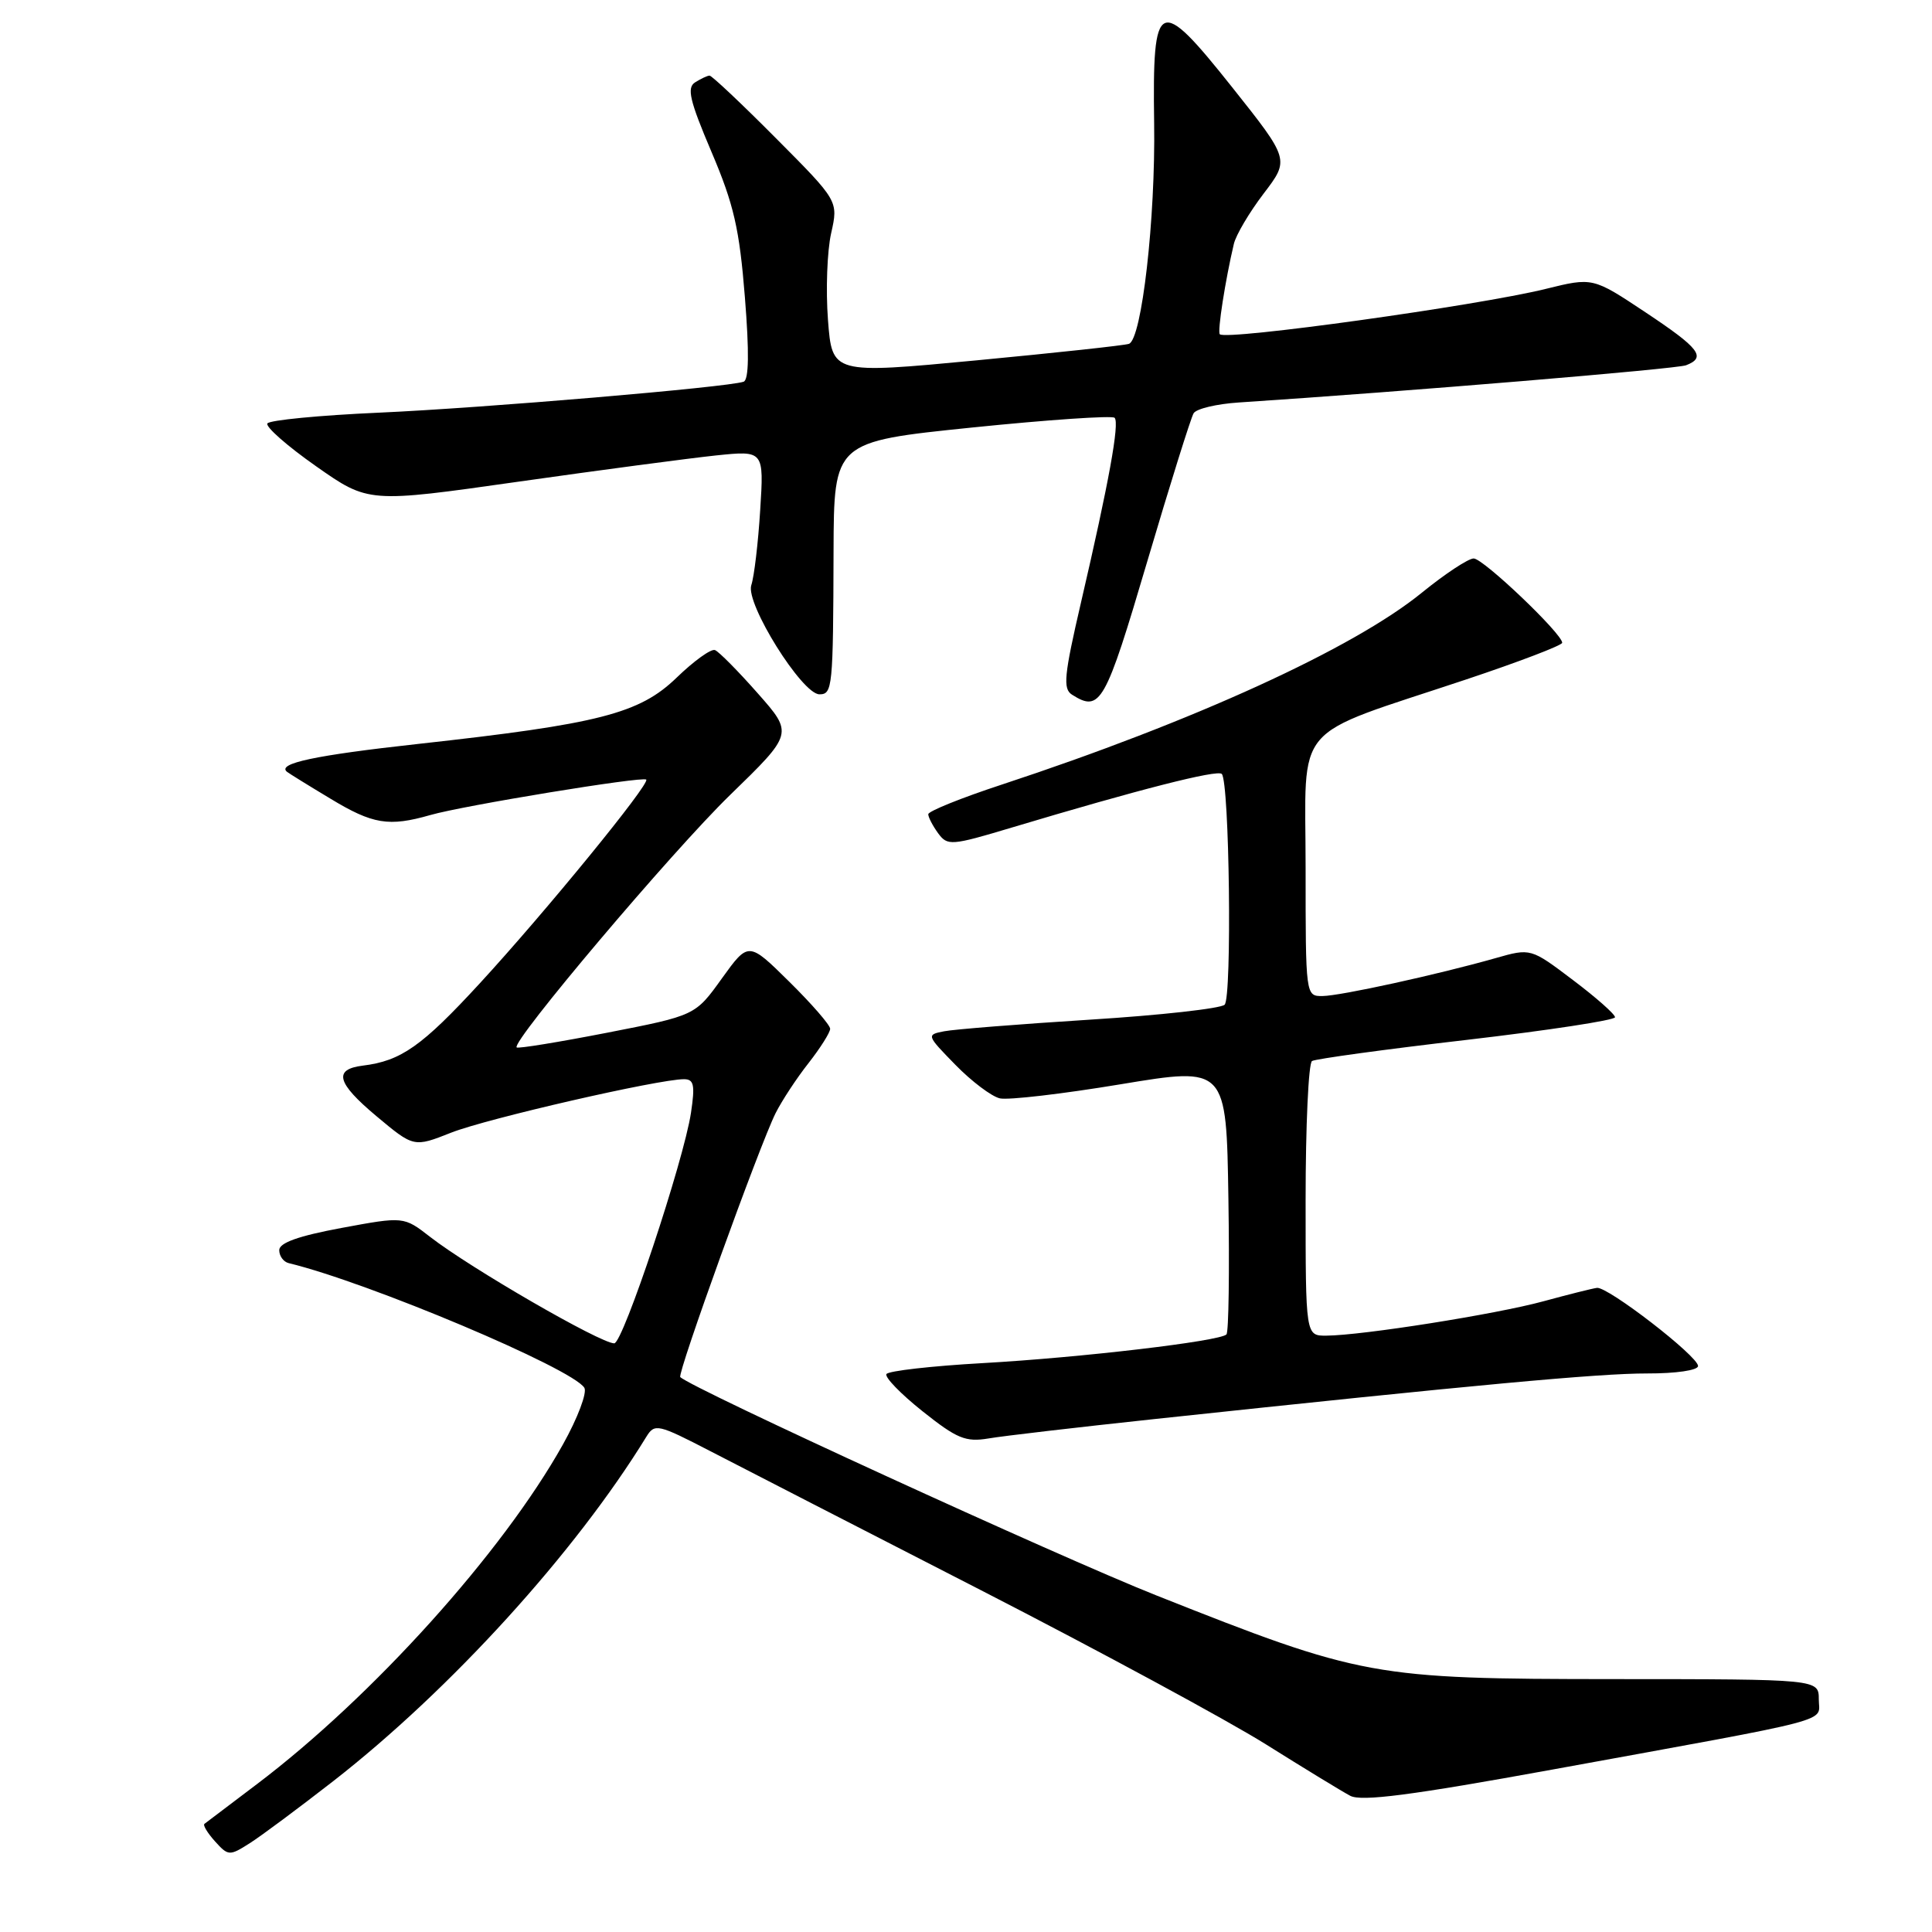 <?xml version="1.0" encoding="UTF-8" standalone="no"?>
<!DOCTYPE svg PUBLIC "-//W3C//DTD SVG 1.1//EN" "http://www.w3.org/Graphics/SVG/1.1/DTD/svg11.dtd" >
<svg xmlns="http://www.w3.org/2000/svg" xmlns:xlink="http://www.w3.org/1999/xlink" version="1.1" viewBox="0 0 256 256">
 <g >
 <path fill="currentColor"
d=" M 44.17 236.00 C 59.74 223.86 76.23 205.72 85.65 190.37 C 86.75 188.59 87.17 188.69 94.15 192.30 C 98.19 194.39 114.32 202.68 130.00 210.72 C 145.68 218.77 162.65 227.95 167.73 231.13 C 172.80 234.31 177.83 237.38 178.91 237.95 C 180.38 238.74 186.97 237.89 205.68 234.48 C 244.01 227.49 241.00 228.29 241.00 225.18 C 241.00 222.50 241.00 222.50 213.75 222.49 C 181.90 222.47 180.46 222.21 153.22 211.40 C 140.20 206.23 91.63 183.96 90.14 182.47 C 89.71 182.04 100.65 151.74 102.77 147.50 C 103.60 145.85 105.56 142.86 107.14 140.86 C 108.71 138.85 110.00 136.81 110.00 136.32 C 110.00 135.83 107.57 133.03 104.59 130.09 C 99.18 124.75 99.18 124.75 95.65 129.65 C 92.13 134.56 92.13 134.56 80.45 136.84 C 74.03 138.09 68.64 138.97 68.46 138.79 C 67.72 138.05 89.04 112.83 96.73 105.35 C 105.12 97.20 105.12 97.20 100.39 91.85 C 97.80 88.91 95.25 86.34 94.74 86.14 C 94.23 85.93 91.94 87.58 89.66 89.79 C 84.73 94.56 79.40 95.93 55.36 98.58 C 41.74 100.08 36.65 101.16 38.03 102.27 C 38.29 102.48 40.87 104.08 43.77 105.82 C 49.40 109.23 51.52 109.57 57.01 108.00 C 61.37 106.74 85.17 102.84 85.63 103.30 C 86.17 103.83 72.32 120.79 63.59 130.28 C 55.91 138.63 53.14 140.58 48.08 141.20 C 44.13 141.69 44.62 143.49 49.87 147.89 C 54.83 152.04 54.83 152.04 59.79 150.08 C 64.51 148.22 87.25 143.00 90.63 143.00 C 91.95 143.00 92.11 143.76 91.56 147.44 C 90.61 153.78 82.55 178.00 81.39 178.00 C 79.56 178.00 62.33 168.04 57.00 163.90 C 53.50 161.18 53.50 161.18 45.25 162.71 C 39.54 163.77 37.00 164.68 37.00 165.65 C 37.00 166.43 37.56 167.20 38.25 167.37 C 48.84 169.93 75.84 181.32 77.43 183.89 C 77.82 184.52 76.55 187.90 74.59 191.40 C 66.59 205.71 49.35 224.84 34.00 236.44 C 30.42 239.14 27.32 241.50 27.09 241.67 C 26.86 241.84 27.50 242.89 28.49 243.99 C 30.24 245.93 30.41 245.94 33.07 244.25 C 34.59 243.29 39.58 239.57 44.17 236.00 Z  M 153.00 188.03 C 195.41 183.50 211.87 181.98 218.25 181.99 C 222.09 182.00 225.00 181.57 225.00 181.00 C 225.00 179.70 213.03 170.45 211.60 170.65 C 210.99 170.73 207.80 171.53 204.50 172.43 C 198.24 174.14 180.50 176.95 175.75 176.98 C 173.00 177.00 173.00 177.00 173.00 159.06 C 173.00 149.19 173.38 140.88 173.85 140.59 C 174.31 140.31 183.54 139.04 194.35 137.79 C 205.16 136.53 214.00 135.18 214.00 134.79 C 214.00 134.39 211.49 132.17 208.41 129.85 C 202.83 125.63 202.83 125.63 198.16 126.96 C 190.45 129.15 177.65 131.95 175.25 131.98 C 173.00 132.00 173.00 131.97 173.00 114.96 C 173.00 95.34 170.87 97.84 194.25 90.04 C 201.26 87.70 207.00 85.51 207.00 85.17 C 207.00 83.97 196.54 74.00 195.27 74.00 C 194.56 74.00 191.47 76.04 188.42 78.52 C 179.34 85.92 158.17 95.59 132.75 103.96 C 127.39 105.72 123.00 107.49 123.00 107.89 C 123.00 108.29 123.59 109.42 124.30 110.40 C 125.55 112.10 126.01 112.07 134.05 109.66 C 150.93 104.60 161.29 101.96 161.89 102.55 C 162.91 103.57 163.26 132.14 162.27 133.13 C 161.77 133.63 153.73 134.53 144.43 135.11 C 135.12 135.70 126.42 136.39 125.10 136.65 C 122.74 137.11 122.76 137.17 126.60 141.10 C 128.74 143.29 131.39 145.29 132.49 145.54 C 133.60 145.79 140.80 144.95 148.50 143.67 C 162.50 141.35 162.50 141.35 162.77 158.82 C 162.92 168.43 162.81 176.53 162.51 176.82 C 161.61 177.72 143.22 179.89 130.21 180.62 C 123.46 181.00 117.72 181.65 117.46 182.07 C 117.20 182.48 119.35 184.70 122.24 187.00 C 126.80 190.63 127.95 191.11 131.00 190.60 C 132.92 190.27 142.82 189.12 153.00 188.03 Z  M 152.01 74.42 C 155.03 64.20 157.80 55.35 158.16 54.76 C 158.52 54.16 161.22 53.52 164.16 53.33 C 186.40 51.87 222.11 48.89 223.41 48.40 C 226.13 47.35 225.22 46.16 218.03 41.38 C 211.05 36.74 211.05 36.74 204.78 38.29 C 195.74 40.51 162.47 45.14 161.63 44.29 C 161.29 43.96 162.36 37.11 163.49 32.33 C 163.77 31.13 165.55 28.13 167.44 25.65 C 170.88 21.14 170.88 21.14 163.25 11.54 C 153.49 -0.73 152.69 -0.36 152.93 16.31 C 153.12 28.95 151.29 44.98 149.59 45.56 C 148.99 45.77 139.89 46.75 129.38 47.75 C 110.26 49.56 110.26 49.56 109.71 42.38 C 109.41 38.43 109.60 33.27 110.13 30.91 C 111.09 26.63 111.09 26.63 102.82 18.32 C 98.27 13.74 94.31 10.01 94.02 10.02 C 93.73 10.02 92.88 10.43 92.11 10.91 C 90.98 11.62 91.38 13.32 94.28 20.14 C 97.24 27.09 97.98 30.33 98.70 39.36 C 99.29 46.70 99.23 50.34 98.53 50.58 C 96.39 51.32 63.94 54.07 50.21 54.68 C 42.35 55.03 35.70 55.67 35.43 56.11 C 35.16 56.55 38.06 59.10 41.88 61.78 C 48.82 66.65 48.82 66.65 68.66 63.83 C 79.57 62.28 91.36 60.72 94.86 60.35 C 101.23 59.69 101.23 59.69 100.73 67.59 C 100.46 71.94 99.93 76.42 99.55 77.54 C 98.75 79.95 106.28 92.00 108.58 92.00 C 110.31 92.00 110.40 91.15 110.45 73.02 C 110.50 58.53 110.50 58.53 128.80 56.65 C 138.87 55.62 147.37 55.04 147.69 55.36 C 148.37 56.04 146.93 63.94 143.24 79.82 C 140.99 89.52 140.82 91.27 142.05 92.05 C 145.80 94.42 146.44 93.28 152.01 74.42 Z "/>
</g>
</svg>